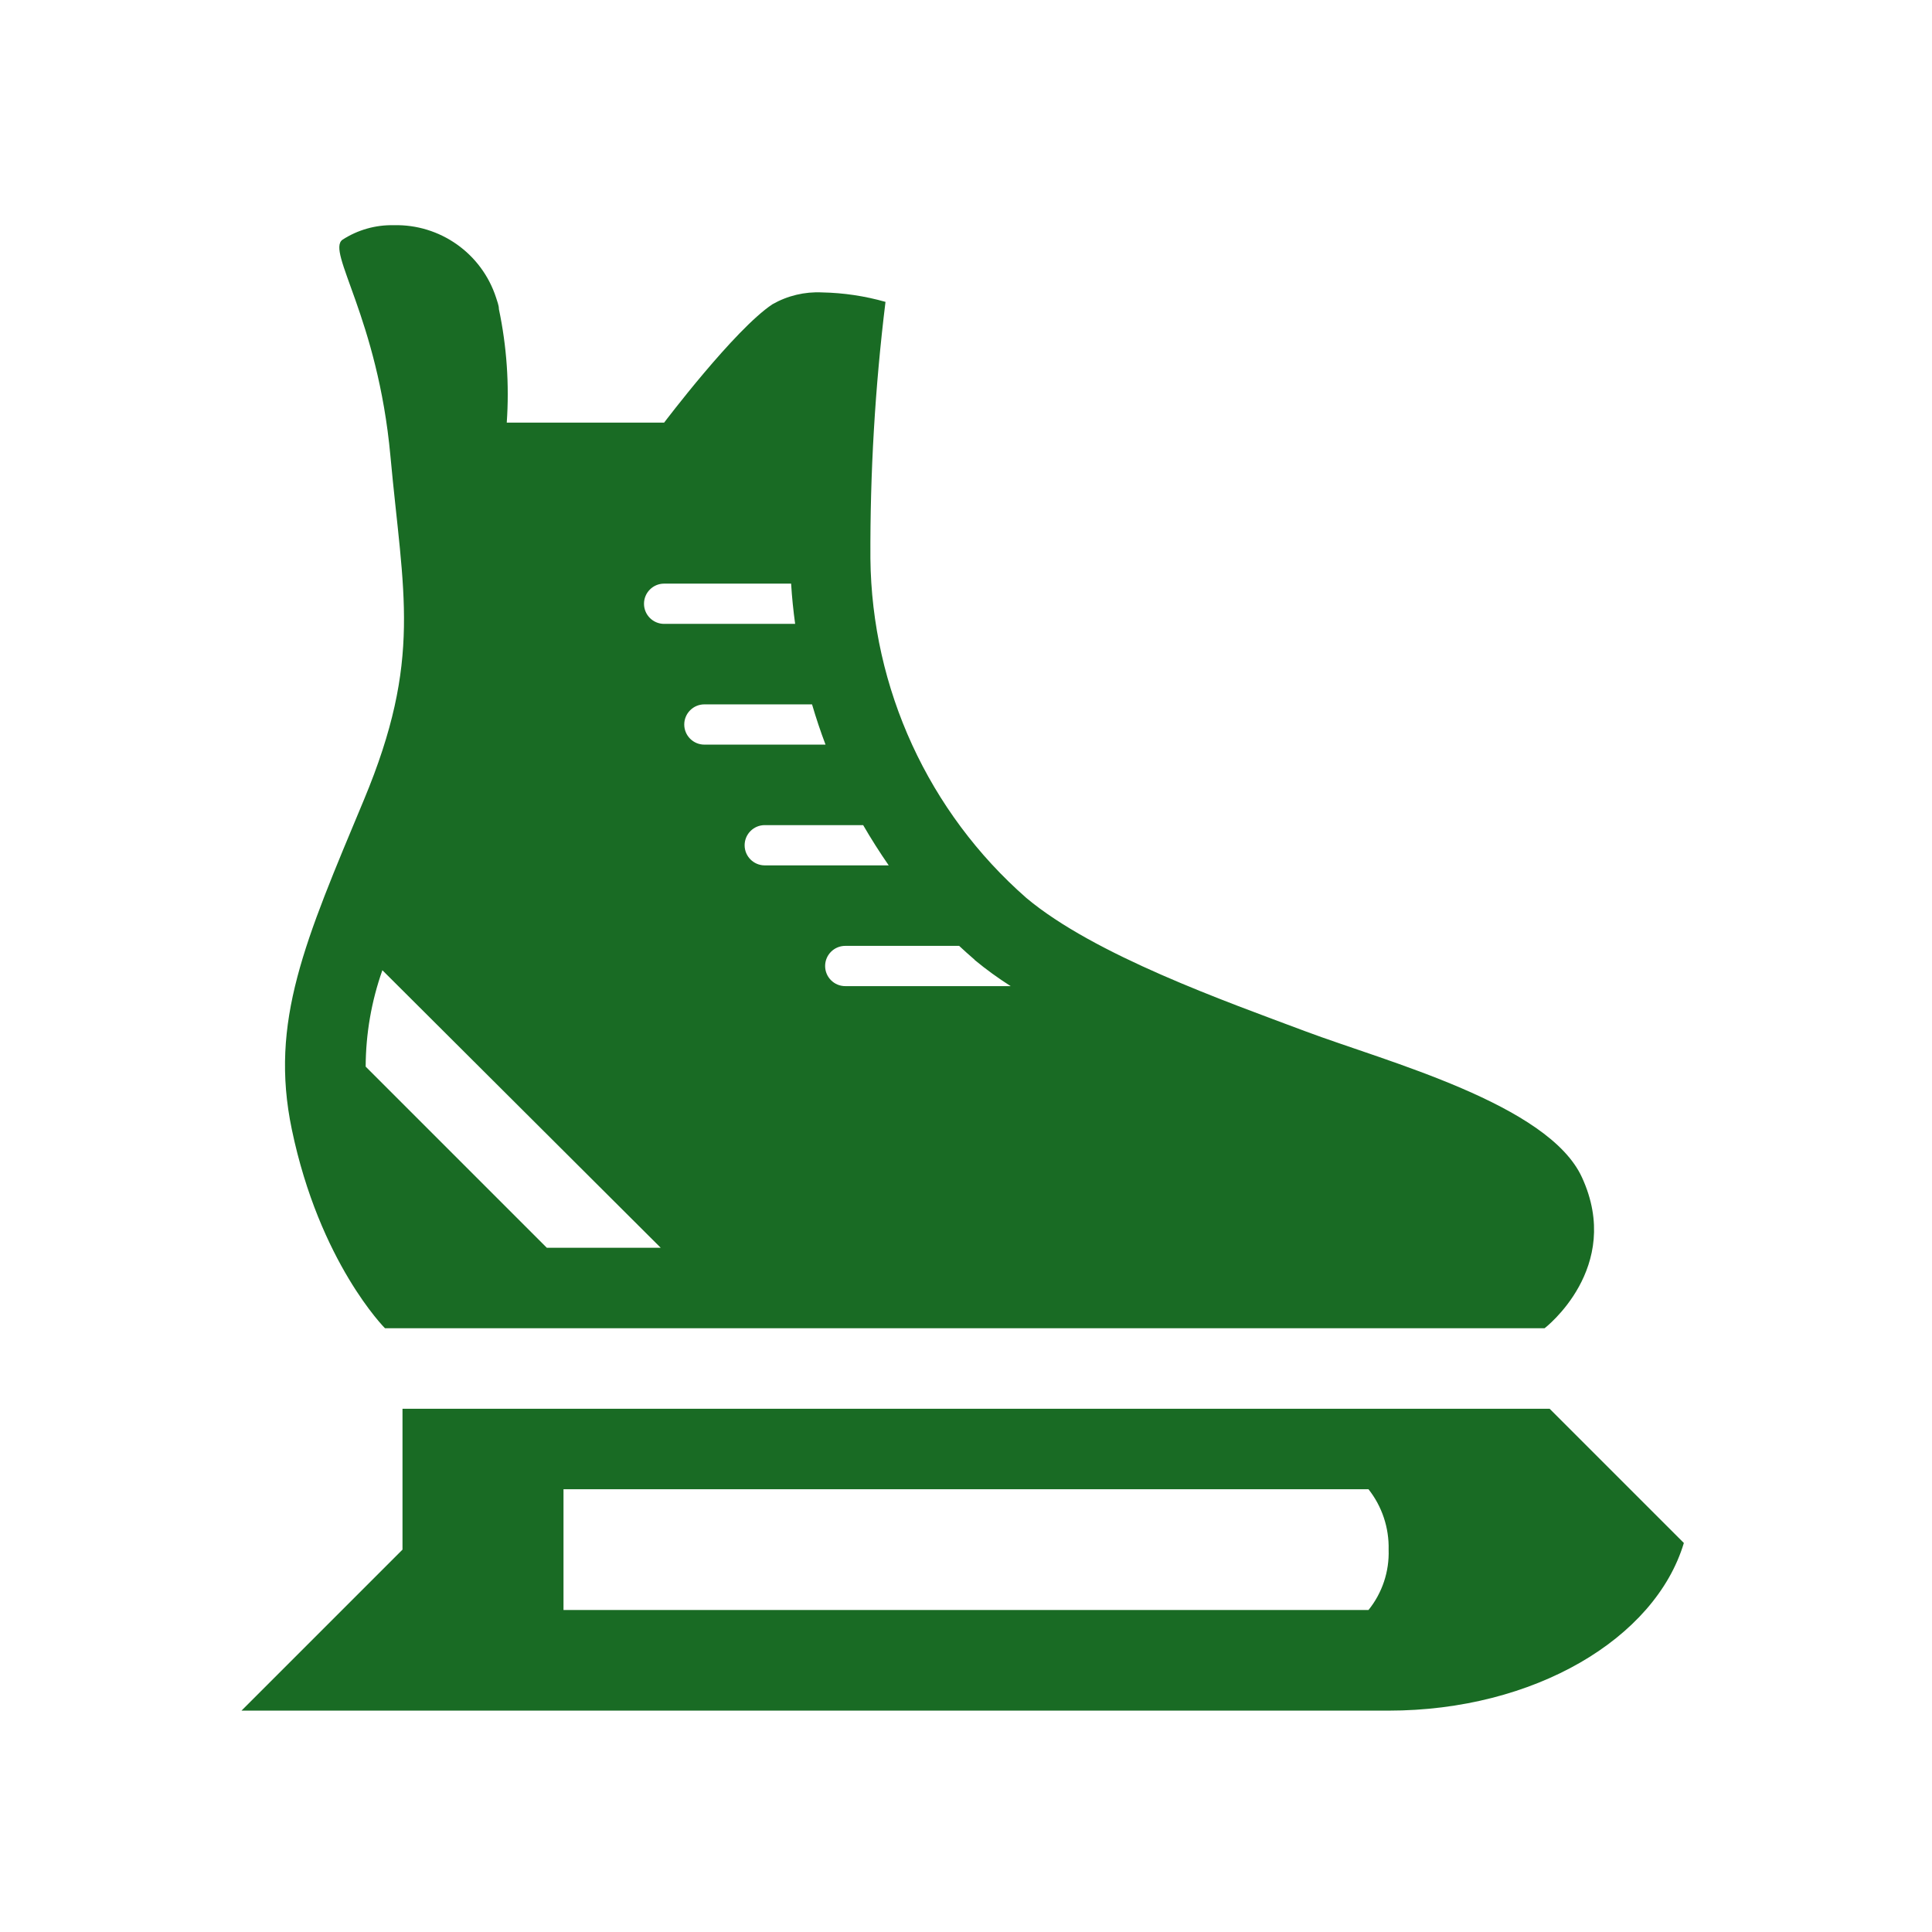 <svg width="96" height="96" xmlns="http://www.w3.org/2000/svg" xmlns:xlink="http://www.w3.org/1999/xlink" xml:space="preserve" overflow="hidden"><g><path d="M77 70 20 70 20 77 12 85 69 85C76.22 85 82.24 81.43 83.67 76.67ZM68 80 28 80 28 74 68 74C68.673 74.853 69.026 75.914 69 77 69.038 78.088 68.683 79.153 68 80Z" fill="#196B24"/><path d="M78.61 58.51C76.95 54.86 68.88 52.75 64.88 51.25 60.88 49.75 54.39 47.46 51 44.62 46.135 40.355 43.317 34.219 43.25 27.75 43.231 23.488 43.481 19.23 44 15 42.975 14.709 41.916 14.55 40.85 14.53 39.987 14.487 39.13 14.692 38.38 15.12 36.5 16.37 33 21 33 21L25.18 21C25.312 19.111 25.18 17.213 24.79 15.36L24.79 15.36C24.79 15.16 24.7 14.97 24.65 14.79 23.938 12.595 21.867 11.13 19.56 11.19 18.66 11.171 17.776 11.422 17.02 11.91 16.2 12.49 18.77 15.79 19.4 22.66 20.03 29.53 21 32.75 18.08 39.75 15.16 46.75 13.38 50.75 14.5 56.12 15.88 62.75 19.13 66 19.13 66L76.75 66C76.75 66 80.67 63 78.61 58.51ZM18.17 53C18.176 51.368 18.456 49.749 19 48.21L32.83 62 27.17 62ZM48.43 47.7C48.999 48.17 49.597 48.604 50.22 49L42 49C41.448 49 41 48.552 41 48 41 47.448 41.448 47 42 47L47.66 47C47.91 47.23 48.17 47.47 48.43 47.69ZM38 43C37.448 43 37 42.552 37 42 37 41.448 37.448 41 38 41L42.89 41C43.29 41.69 43.71 42.35 44.16 43ZM35 37C34.448 37 34 36.552 34 36 34 35.448 34.448 35 35 35L40.35 35C40.55 35.68 40.77 36.34 41.02 37ZM39.51 31 33 31C32.448 31 32 30.552 32 30 32 29.448 32.448 29 33 29L39.31 29C39.35 29.67 39.42 30.34 39.51 31Z" fill="#196B24"/></g></svg>
